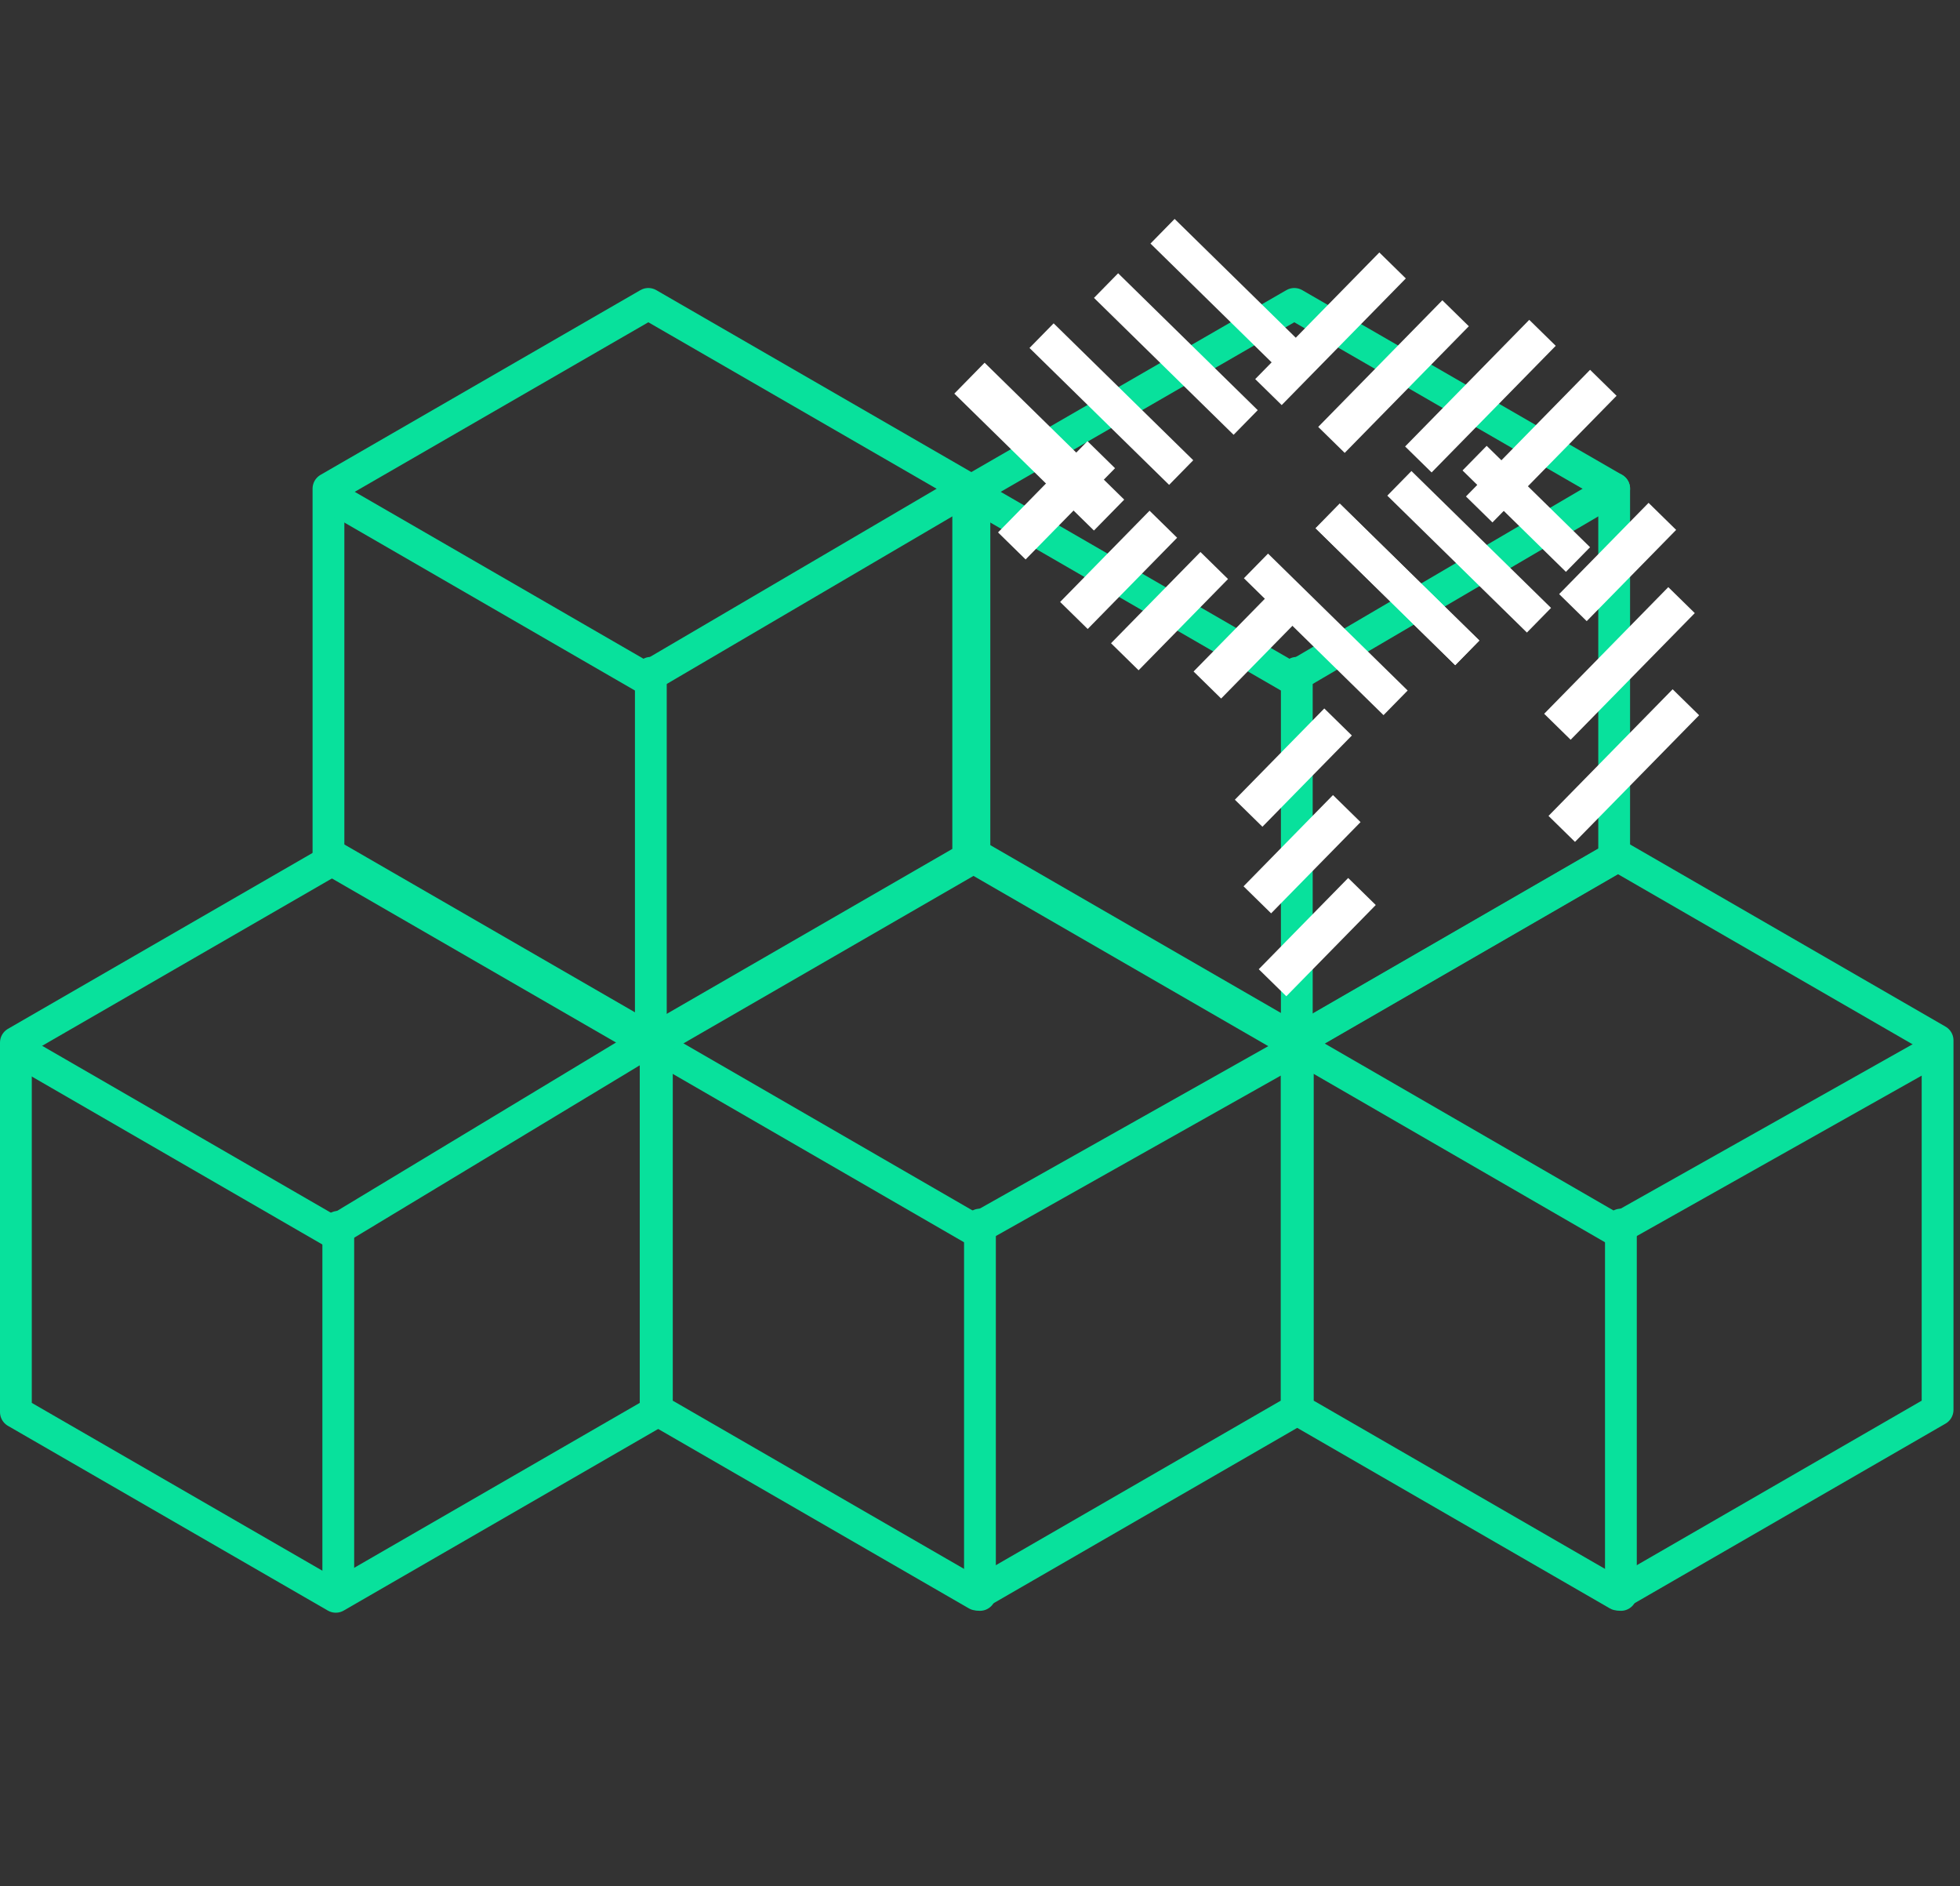 <?xml version="1.0" encoding="utf-8"?>
<svg width="100%" height="100%" viewBox="0 0 185 178" version="1.1" style="fill-rule:evenodd;clip-rule:evenodd;stroke-linecap:round;stroke-linejoin:round;stroke-miterlimit:1.5;" xmlns="http://www.w3.org/2000/svg">
  <rect x="0" y="0" width="185" height="178" fill="#333333" stroke="none"/>
  <path d="M 31.693 80.953 L 61.885 98.385 L 61.885 133.248 L 31.693 150.68 L 1.5 133.248 L 1.5 98.385 L 31.693 80.953 Z" style="fill:none;stroke:#08e19c;stroke-width:3px;"/>
  <path d="M 61.195 28.678 L 91.388 46.11 L 91.388 80.973 L 61.195 98.405 L 31.003 80.973 L 31.003 46.11 L 61.195 28.678 Z" style="fill:none;stroke:#08e19c;stroke-width:3px;"/>
  <path d="M 122.166 28.678 L 152.358 46.11 L 152.358 80.973 L 122.166 98.405 L 91.973 80.973 L 91.973 46.11 L 122.166 28.678 Z" style="fill:none;stroke:#08e19c;stroke-width:3px;"/>
  <path d="M 31.594 47.051 L 60.905 63.991 L 91.388 46.11" style="fill:none;stroke:#08e19c;stroke-width:3px;"/>
  <path d="M 92.564 47.051 L 121.876 63.991 L 152.358 46.11" style="fill:none;stroke:#08e19c;stroke-width:3px;"/>
  <path d="M 61.431 63.49 L 61.431 98.437" style="fill:none;stroke:#08e19c;stroke-width:3px;"/>
  <path d="M 122.402 63.49 L 122.402 77.141 L 122.402 98.437" style="fill:none;stroke:#08e19c;stroke-width:3px;"/>
  <path d="M 2.091 99.327 L 31.403 116.266 L 61.805 97.918" style="fill:none;stroke:#08e19c;stroke-width:3px;"/>
  <path d="M 62.657 99.117 L 91.969 116.056 L 121.914 99.201" style="fill:none;stroke:#08e19c;stroke-width:3px;"/>
  <path d="M 123.155 99.117 L 152.467 116.056 L 182.411 99.201" style="fill:none;stroke:#08e19c;stroke-width:3px;"/>
  <path d="M 92.194 80.744 L 122.386 98.175 L 122.386 133.039 L 92.194 150.47 L 62.001 133.039 L 62.001 98.175 L 92.194 80.744 Z" style="fill:none;stroke:#08e19c;stroke-width:3px;"/>
  <path d="M 152.691 80.744 L 182.884 98.175 L 182.884 133.039 L 152.691 150.47 L 122.499 133.039 L 122.499 98.175 L 152.691 80.744 Z" style="fill:none;stroke:#08e19c;stroke-width:3px;"/>
  <path d="M 31.929 115.765 L 31.929 149.289" style="fill:none;stroke:#08e19c;stroke-width:3px;"/>
  <path d="M 92.495 115.556 L 92.495 150.503" style="fill:none;stroke:#08e19c;stroke-width:3px;"/>
  <path d="M 152.993 115.556 L 152.993 150.503" style="fill:none;stroke:#08e19c;stroke-width:3px;"/>
  <rect x="100" y="41.387" width="18.456" height="4.084" transform="matrix(0.714, 0.7, -0.7, 0.714, 50.506, -65.323)" style="fill: rgb(255, 255, 255);"/>
  <rect x="100" y="32.982" width="18.456" height="3.255" transform="matrix(0.714, 0.7, -0.7, 0.714, 51.138, -63.038)" style="fill: rgb(255, 255, 255);"/>
  <rect x="100" y="32.982" width="18.456" height="3.255" transform="matrix(0.714, 0.7, -0.7, 0.714, 57.225, -67.763)" style="fill: rgb(255, 255, 255);"/>
  <rect x="100" y="32.982" width="18.456" height="3.255" transform="matrix(0.714, 0.7, -0.7, 0.714, 62.557, -72.89)" style="fill: rgb(255, 255, 255);"/>
  <rect x="18.972" y="169.588" width="3.501" height="16.737" transform="matrix(0.714, 0.7, -0.7, 0.714, 235.358, -110.543)" style="fill: rgb(255, 255, 255);"/>
  <rect x="18.972" y="169.588" width="3.501" height="16.737" transform="matrix(0.714, 0.7, -0.7, 0.714, 241.305, -106.031)" style="fill: rgb(255, 255, 255);"/>
  <rect x="18.972" y="169.588" width="3.501" height="16.737" transform="matrix(0.714, 0.7, -0.7, 0.714, 249.508, -104.185)" style="fill: rgb(255, 255, 255);"/>
  <rect x="18.972" y="169.588" width="3.501" height="16.737" transform="matrix(0.714, 0.7, -0.7, 0.714, 255.25, -99.469)" style="fill: rgb(255, 255, 255);"/>
  <rect x="19.75" y="122.188" width="3.645" height="12.059" transform="matrix(0.714, 0.7, -0.7, 0.714, 227.035, -53.616)" style="fill: rgb(255, 255, 255);"/>
  <rect x="18.972" y="169.588" width="3.501" height="16.737" transform="matrix(0.714, 0.7, -0.7, 0.714, 262.632, -78.962)" style="fill: rgb(255, 255, 255);"/>
  <rect x="18.972" y="169.588" width="3.501" height="16.737" transform="matrix(0.714, 0.7, -0.7, 0.714, 263.042, -69.324)" style="fill: rgb(255, 255, 255);"/>
  <rect x="74.051" y="32.982" width="13.667" height="3.255" transform="matrix(0.714, 0.7, -0.7, 0.714, 110.539, -33.314)" style="fill: rgb(255, 255, 255);"/>
  <rect x="100" y="32.982" width="18.456" height="3.255" transform="matrix(0.714, 0.7, -0.7, 0.714, 84.91, -49.102)" style="fill: rgb(255, 255, 255);"/>
  <rect x="100" y="32.982" width="18.456" height="3.255" transform="matrix(0.714, 0.7, -0.7, 0.714, 78.142, -46.026)" style="fill: rgb(255, 255, 255);"/>
  <rect x="100" y="32.982" width="18.456" height="3.255" transform="matrix(0.714, 0.7, -0.7, 0.714, 78.142, -46.026)" style="fill: rgb(255, 255, 255);"/>
  <rect x="100" y="32.982" width="18.456" height="3.255" transform="matrix(0.714, 0.7, -0.7, 0.714, 71.375, -41.309)" style="fill: rgb(255, 255, 255);"/>
  <rect x="19.75" y="122.188" width="3.645" height="12.059" transform="matrix(0.714, 0.7, -0.7, 0.714, 196.427, -34.214)" style="fill: rgb(255, 255, 255);"/>
  <rect x="19.75" y="122.188" width="3.645" height="12.059" transform="matrix(0.714, 0.7, -0.7, 0.714, 197.247, -26.042)" style="fill: rgb(255, 255, 255);"/>
  <rect x="19.75" y="122.188" width="3.645" height="12.059" transform="matrix(0.714, 0.7, -0.7, 0.714, 198.682, -18.218)" style="fill: rgb(255, 255, 255);"/>
  <rect x="19.75" y="122.188" width="3.645" height="12.059" transform="matrix(0.714, 0.7, -0.7, 0.714, 179.934, -52.875)" style="fill: rgb(255, 255, 255);"/>
  <rect x="19.75" y="122.188" width="3.645" height="12.059" transform="matrix(0.714, 0.7, -0.7, 0.714, 184.738, -48.979)" style="fill: rgb(255, 255, 255);"/>
  <rect x="19.75" y="122.188" width="3.645" height="12.059" transform="matrix(0.714, 0.7, -0.7, 0.714, 192.53, -46.313)" style="fill: rgb(255, 255, 255);"/>
  <rect x="19.75" y="122.188" width="3.645" height="12.059" transform="matrix(0.714, 0.7, -0.7, 0.714, 174.074, -59.437)" style="fill: rgb(255, 255, 255);"/>
</svg>